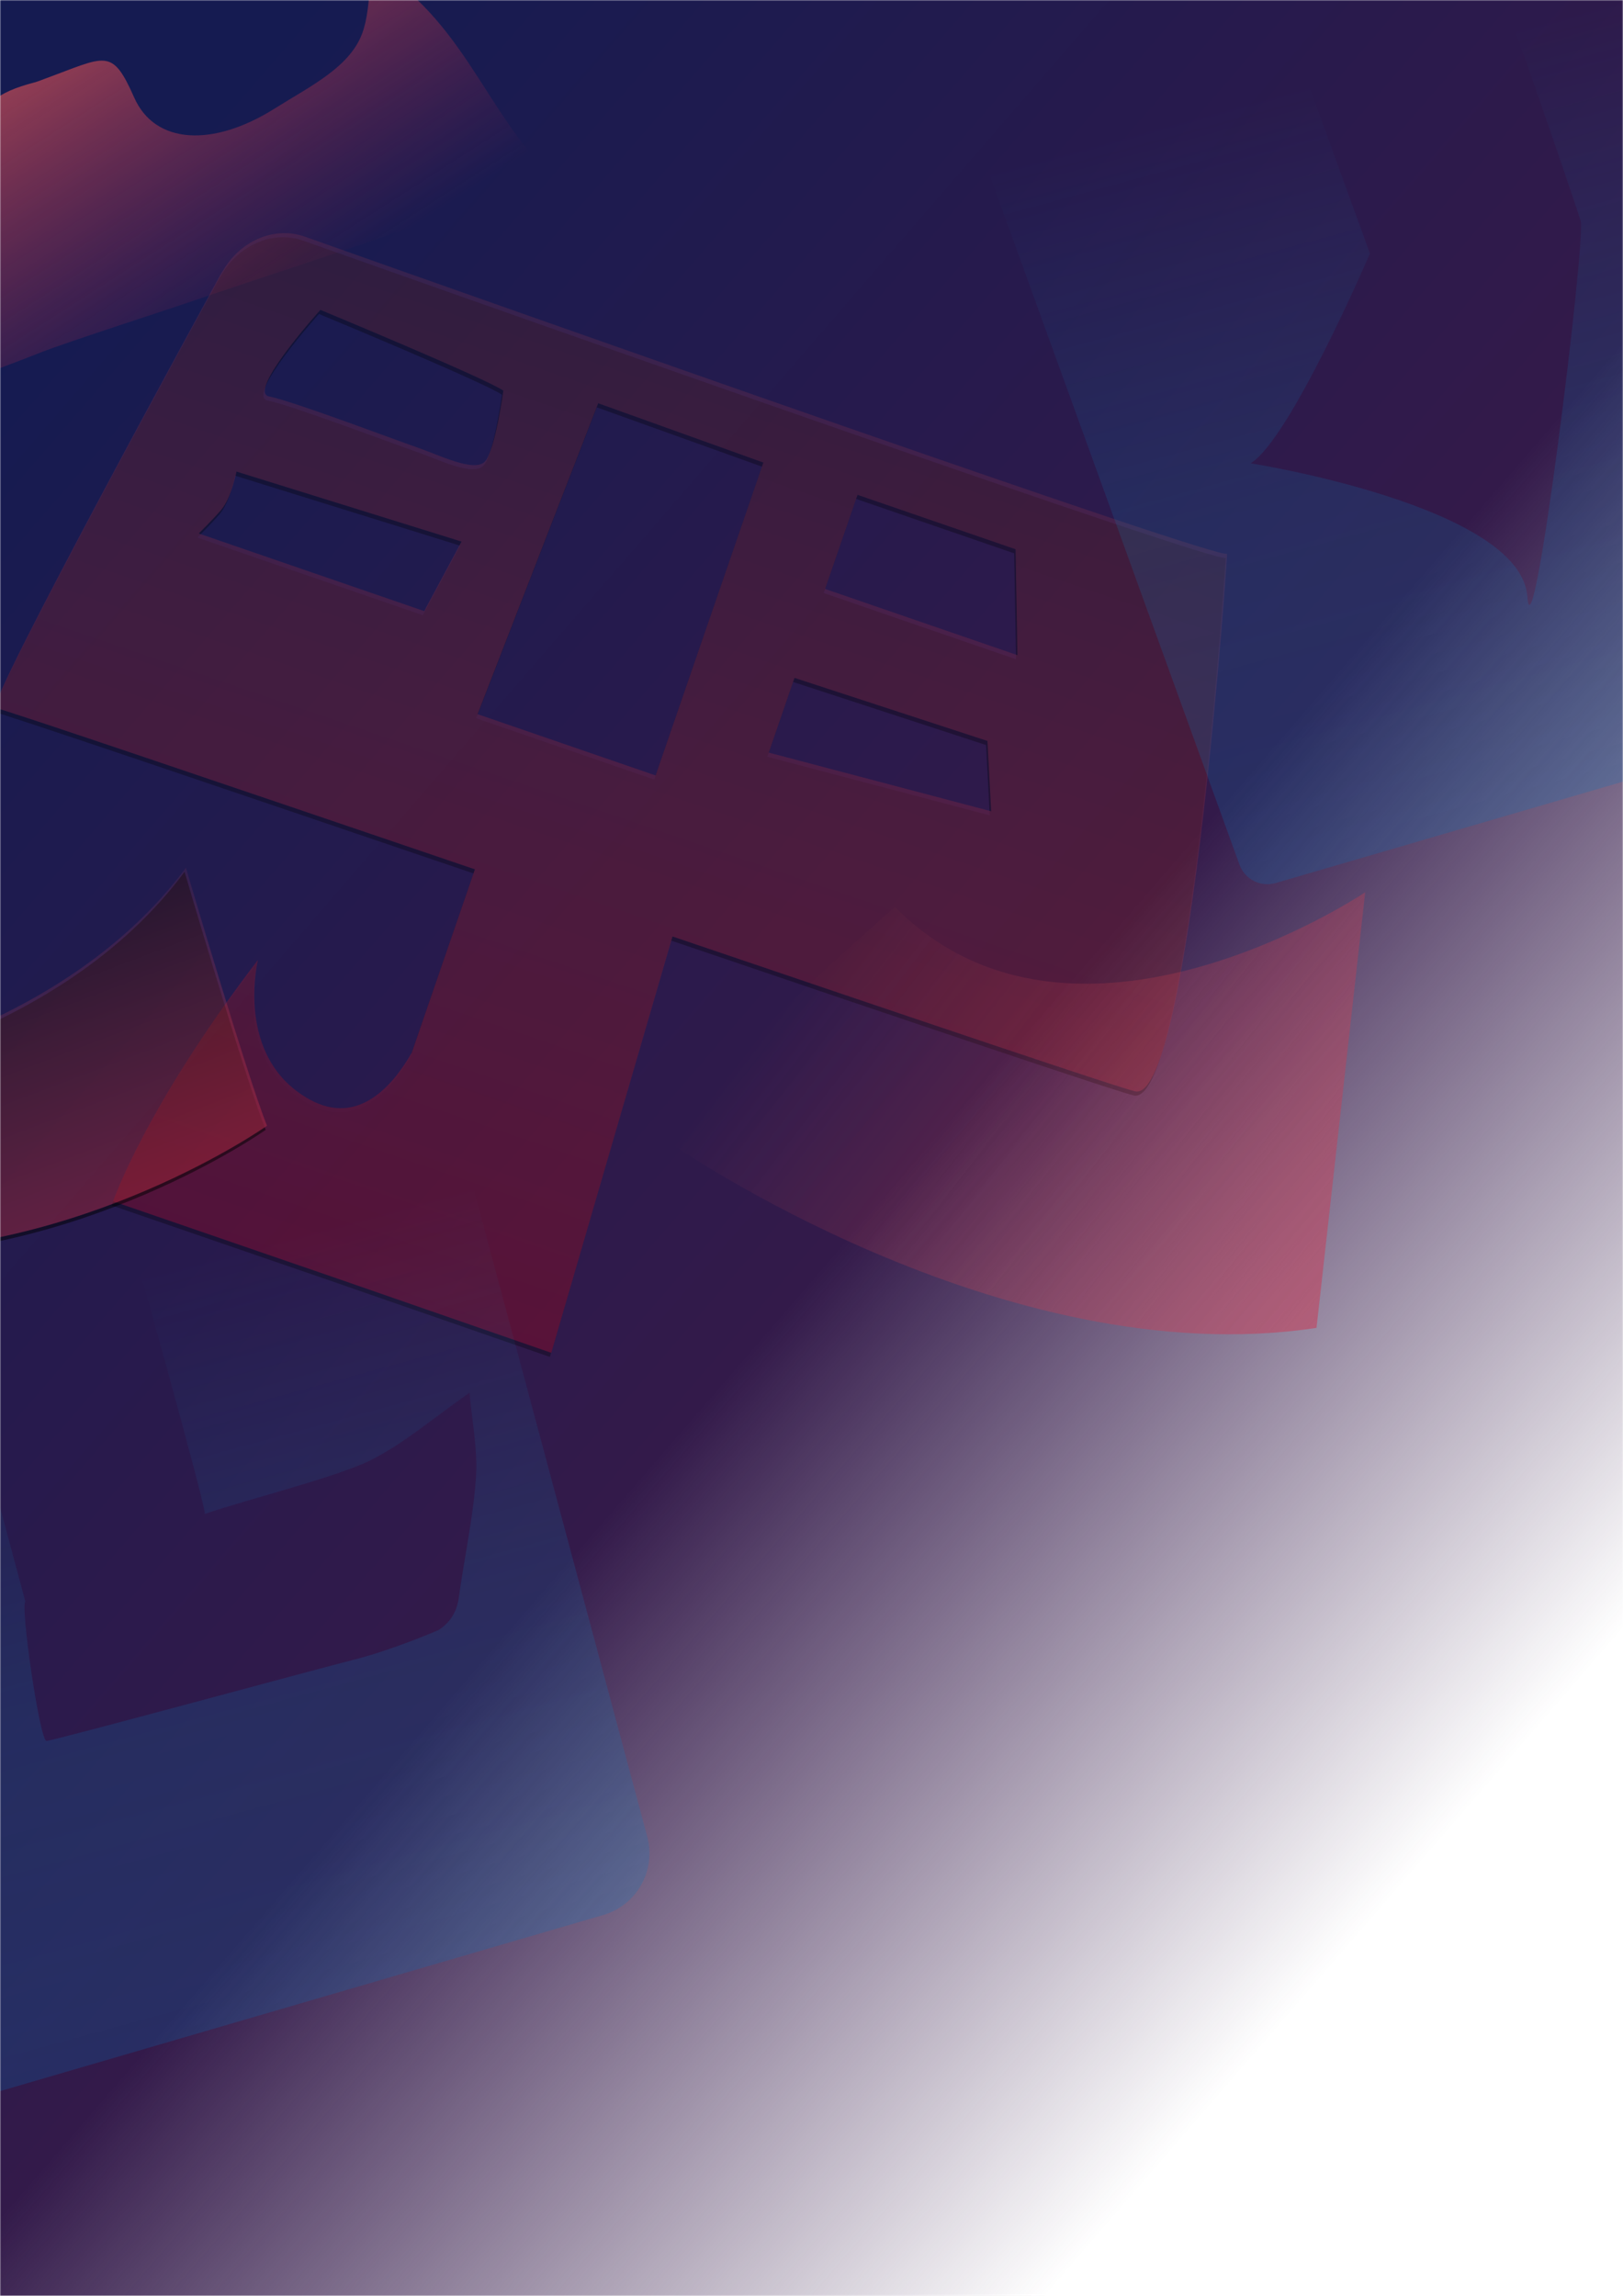 <?xml version="1.0" encoding="UTF-8"?>
<svg width="750px" height="1061px" viewBox="0 0 750 1061" version="1.1" xmlns="http://www.w3.org/2000/svg" xmlns:xlink="http://www.w3.org/1999/xlink">
    <!-- Generator: Sketch 51.2 (57519) - http://www.bohemiancoding.com/sketch -->
    <title>register_bg</title>
    <desc>Created with Sketch.</desc>
    <defs>
        <rect id="path-1" x="0" y="0" width="750" height="1334"></rect>
        <linearGradient x1="39.618%" y1="-5.339%" x2="72.608%" y2="59.544%" id="linearGradient-3">
            <stop stop-color="#151B51" offset="0%"></stop>
            <stop stop-color="#331A4A" offset="59.215%"></stop>
            <stop stop-color="#351A49" stop-opacity="0" offset="100%"></stop>
        </linearGradient>
        <path d="M14.441,1470.81 C250.395,1786.677 502.478,1792.295 770.691,1487.663 C789.202,1487.663 791.46,991.775 777.465,0 L0,0 L14.441,1470.81 Z" id="path-4"></path>
        <linearGradient x1="50%" y1="0%" x2="50%" y2="100%" id="linearGradient-6">
            <stop stop-color="#FF5746" stop-opacity="0.384" offset="0%"></stop>
            <stop stop-color="#B8010C" offset="100%"></stop>
        </linearGradient>
        <path d="M551.266,589.199 L523.392,589.199 L441.106,589.199 C441.106,589.199 445.286,580.68 447.281,575.652 C450.067,568.634 448.262,556.475 448.262,556.475 L557.106,553.199 L551.266,589.199 Z M460.586,473.199 C460.586,473.199 543.339,478.275 552.687,480.959 C552.687,480.959 558.034,507.826 555.355,514.548 C552.687,521.259 534.003,518.733 523.321,518.733 C512.65,518.733 461.92,517.222 451.238,518.733 C440.568,520.233 460.586,473.199 460.586,473.199 Z M677.106,473.259 L677.106,626.199 L590.106,626.199 L596.027,472.199 L677.106,473.259 Z M723.106,562.667 L816.912,561.199 L829.106,591.365 L723.106,599.199 L723.106,562.667 Z M723.106,473.199 L800.347,473.199 L817.106,519.199 L770.106,519.199 L723.106,519.199 L723.106,473.199 Z M934.649,692.025 C959.361,685.87 892.057,437.169 893.43,443.311 C894.333,447.383 539.709,444.415 442.781,443.532 C428.526,443.408 416.015,454.09 412.39,469.466 L411.684,472.489 C411.684,472.489 373.138,697.56 378.645,696.028 C381.107,695.338 490.905,694.882 612.272,694.413 L612.272,783.975 C609.03,801.159 599.985,824.305 574.679,819.847 C535.267,812.905 531.109,766.612 531.109,766.612 C504.133,847.631 504.133,893.923 504.133,893.923 L612.272,893.923 L718.395,894.199 L708.718,694.027 C826.262,693.53 930.924,692.95 934.649,692.025 Z" id="path-7"></path>
        <filter x="-4.2%" y="-4.8%" width="108.4%" height="110.4%" filterUnits="objectBoundingBox" id="filter-8">
            <feOffset dx="0" dy="2" in="SourceAlpha" result="shadowOffsetOuter1"></feOffset>
            <feGaussianBlur stdDeviation="7.5" in="shadowOffsetOuter1" result="shadowBlurOuter1"></feGaussianBlur>
            <feColorMatrix values="0 0 0 0 0.635   0 0 0 0 0   0 0 0 0 0  0 0 0 0.5 0" type="matrix" in="shadowBlurOuter1"></feColorMatrix>
        </filter>
        <linearGradient x1="32.381%" y1="0%" x2="100%" y2="90.311%" id="linearGradient-9">
            <stop stop-color="#F15C57" stop-opacity="0.02" offset="0%"></stop>
            <stop stop-color="#D02344" offset="100%"></stop>
        </linearGradient>
        <path d="M311.431,805.269 L350.283,878.925 C451.291,848.068 513.431,764.752 513.431,764.752 C497.88,746.241 440.929,662.925 440.929,662.925 C409.844,755.496 311.431,805.269 311.431,805.269" id="path-10"></path>
        <filter x="-3.5%" y="-2.3%" width="106.9%" height="106.5%" filterUnits="objectBoundingBox" id="filter-11">
            <feOffset dx="0" dy="2" in="SourceAlpha" result="shadowOffsetOuter1"></feOffset>
            <feGaussianBlur stdDeviation="2" in="shadowOffsetOuter1" result="shadowBlurOuter1"></feGaussianBlur>
            <feColorMatrix values="0 0 0 0 0.646   0 0 0 0 0   0 0 0 0 0  0 0 0 0.257 0" type="matrix" in="shadowBlurOuter1"></feColorMatrix>
        </filter>
        <linearGradient x1="32.381%" y1="0%" x2="100%" y2="90.311%" id="linearGradient-12">
            <stop stop-color="#F15C57" stop-opacity="0" offset="0%"></stop>
            <stop stop-color="#D02344" offset="100%"></stop>
        </linearGradient>
        <linearGradient x1="50%" y1="38.062%" x2="50%" y2="100%" id="linearGradient-13">
            <stop stop-color="#00ABE0" stop-opacity="0" offset="0%"></stop>
            <stop stop-color="#0098D4" stop-opacity="0.142" offset="49.968%"></stop>
            <stop stop-color="#0072BD" stop-opacity="0.22" offset="100%"></stop>
        </linearGradient>
        <linearGradient x1="32.381%" y1="0%" x2="98.606%" y2="88.449%" id="linearGradient-14">
            <stop stop-color="#F15C57" stop-opacity="0.621" offset="0%"></stop>
            <stop stop-color="#D02344" stop-opacity="0" offset="100%"></stop>
        </linearGradient>
        <path d="M383.485,426.815 C395.861,426.46 448.154,428.35 457.581,428.501 C486.488,428.995 515.394,430.208 544.29,430.67 C573.283,431.142 602.286,431.046 633.098,431.207 C614.372,391.096 619.807,349.965 588.759,311.003 C582.926,322.269 580.095,330.613 574.499,337.916 C563.899,351.769 542.848,353.724 523.638,357.869 C490.706,364.978 466.029,354.518 464.426,330.935 C462.682,305.365 458.894,308.555 428.341,308.608 C426.651,308.619 424.929,308.705 423.25,308.544 C406.128,306.922 394.451,309.553 394.43,324.041 C394.419,329.754 391.244,335.542 388.887,341.17 C384.357,351.995 374.606,358.363 357.624,359.007 C321.098,360.382 288.048,346.056 275.058,322.773 C273.723,320.389 272.615,317.93 269.731,312.131 C263.231,318.51 244.257,356.398 239.866,371.357 C234.55,389.496 230.224,407.785 224.735,428.801 C231.278,428.382 241.029,427.867 250.736,427.072 C256.095,426.643 344.57,427.931 383.485,426.815" id="path-15"></path>
    </defs>
    <g id="Page-1" stroke="none" stroke-width="1" fill="none" fill-rule="evenodd">
        <g id="register_bg">
            <mask id="mask-2" fill="white">
                <use xlink:href="#path-1"></use>
            </mask>
            <g id="Mask" fill-rule="nonzero"></g>
            <g id="Group-254-Copy-2" mask="url(#mask-2)">
                <g transform="translate(-19, -87)">
                    <mask id="mask-5" fill="white">
                        <use xlink:href="#path-4"></use>
                    </mask>
                    <use id="Mask" stroke="none" fill="url(#linearGradient-3)" fill-rule="nonzero" xlink:href="#path-4"></use>
                    <g id="Group-2" stroke="none" stroke-width="1" fill="none" fill-rule="evenodd" mask="url(#mask-5)">
                        <g transform="translate(-368, -189)">
                            <g id="Fill-9-Copy" stroke="none" fill="none" opacity="0.3" transform="translate(659.106, 668.699) rotate(19) translate(-659.106, -668.699) ">
                                <use fill="black" fill-opacity="1" filter="url(#filter-8)" xlink:href="#path-7"></use>
                                <use fill="url(#linearGradient-6)" fill-rule="evenodd" xlink:href="#path-7"></use>
                            </g>
                            <g id="Fill-5-Copy" stroke="none" fill="none" opacity="0.49" transform="translate(412.431, 770.925) rotate(18) translate(-412.431, -770.925) ">
                                <use fill="black" fill-opacity="1" filter="url(#filter-11)" xlink:href="#path-10"></use>
                                <use fill="url(#linearGradient-9)" fill-rule="evenodd" xlink:href="#path-10"></use>
                            </g>
                            <path d="M847.885,672.534 C847.885,672.534 731.16,709.926 709.28,731.796 C709.28,731.796 808.955,891.215 951.192,927.673 L1050.562,751.145 C1050.562,751.145 891.666,781.907 847.885,672.534" id="Fill-7-Copy" stroke="none" fill="url(#linearGradient-12)" fill-rule="evenodd" opacity="0.49" transform="translate(879.921, 800.103) rotate(-23) translate(-879.921, -800.103) "></path>
                            <g id="Group" stroke="none" stroke-width="1" fill="none" fill-rule="evenodd" transform="translate(1135.793, 348.086) rotate(-15) translate(-1135.793, -348.086) translate(850.793, 64.086)">
                                <path d="M410.328,329.573 C429.832,328.163 474.185,328.955 491.204,325.357 C507.927,321.827 523.764,314.094 542.985,307.113 C540.688,319.974 539.923,333.439 535.719,345.722 C529.661,363.389 520.93,380.116 513.663,397.367 C510.815,404.092 506.235,407.569 500.848,409.341 C500.848,409.341 477.933,412.765 459.37,412.469 C444.191,412.228 319.231,412.697 312.569,411.999 C309.399,411.677 316.961,348.501 319.741,347.186 L319.741,203.221 L251.855,203.221 C248.376,167.35 243.863,111.733 240.773,72.439 C265.703,72.05 292.219,71.956 319.741,72.278 L319.741,203.221 L410.328,203.221 C410.328,203.221 411.752,326.673 410.328,329.573 Z M410.328,74.936 C444.89,76.614 480.002,79.124 514.657,82.722 C514.657,82.722 519.183,32.447 562.502,3.63797881e-12 L6.703,3.63797881e-12 C6.703,3.63797881e-12 60.445,30.514 54.575,81.044 C54.575,81.044 89.365,77.956 144.598,75.406 L153.343,203.221 L251.855,203.221 C254.796,233.493 259.511,305.153 259.511,308.281 C259.511,317.638 184.505,502.736 190.778,469.55 C198.609,428.27 83.199,376.961 83.199,376.961 C103.684,371.014 161.536,297.595 161.536,297.595 L153.343,203.221 L0,203.221 L30.209,554.81 C30.827,562.005 36.952,567.509 44.179,567.335 L540.178,556.273 C556.31,555.911 569.205,542.728 569.205,526.605 L569.205,203.221 L410.328,203.221 L410.328,74.936 Z" id="Fill-11-Copy" fill="url(#linearGradient-13)" style="mix-blend-mode: lighten;"></path>
                            </g>
                            <g id="Group-Copy" stroke="none" stroke-width="1" fill="none" fill-rule="evenodd" transform="translate(348.793, 964.086) rotate(-15) translate(-348.793, -964.086) translate(63.793, 680.086)">
                                <path d="M410.328,329.573 C429.832,328.163 474.185,328.955 491.204,325.357 C507.927,321.827 523.764,314.094 542.985,307.113 C540.688,319.974 539.923,333.439 535.719,345.722 C529.661,363.389 520.93,380.116 513.663,397.367 C510.815,404.092 506.235,407.569 500.848,409.341 C500.848,409.341 477.933,412.765 459.37,412.469 C444.191,412.228 319.231,412.697 312.569,411.999 C309.399,411.677 316.961,348.501 319.741,347.186 L319.741,203.221 L251.855,203.221 C248.376,167.35 243.863,111.733 240.773,72.439 C265.703,72.05 292.219,71.956 319.741,72.278 L319.741,203.221 L410.328,203.221 C410.328,203.221 411.752,326.673 410.328,329.573 Z M410.328,74.936 C444.89,76.614 480.002,79.124 514.657,82.722 C514.657,82.722 519.183,32.447 562.502,3.63797881e-12 L6.703,3.63797881e-12 C6.703,3.63797881e-12 60.445,30.514 54.575,81.044 C54.575,81.044 89.365,77.956 144.598,75.406 L153.343,203.221 L251.855,203.221 C254.796,233.493 259.511,305.153 259.511,308.281 C259.511,317.638 184.505,502.736 190.778,469.55 C198.609,428.27 83.199,376.961 83.199,376.961 C103.684,371.014 161.536,297.595 161.536,297.595 L153.343,203.221 L0,203.221 L30.209,554.81 C30.827,562.005 36.952,567.509 44.179,567.335 L540.178,556.273 C556.31,555.911 569.205,542.728 569.205,526.605 L569.205,203.221 L410.328,203.221 L410.328,74.936 Z" id="Fill-11-Copy" fill="url(#linearGradient-13)" style="mix-blend-mode: lighten;"></path>
                            </g>
                            <mask id="mask-16" fill="white">
                                <use xlink:href="#path-15"></use>
                            </mask>
                            <use id="Fill-3-Copy" stroke="none" fill="url(#linearGradient-14)" fill-rule="evenodd" opacity="0.49" transform="translate(428.916, 369.665) rotate(-20) translate(-428.916, -369.665) " xlink:href="#path-15"></use>
                        </g>
                    </g>
                </g>
            </g>
        </g>
    </g>
</svg>